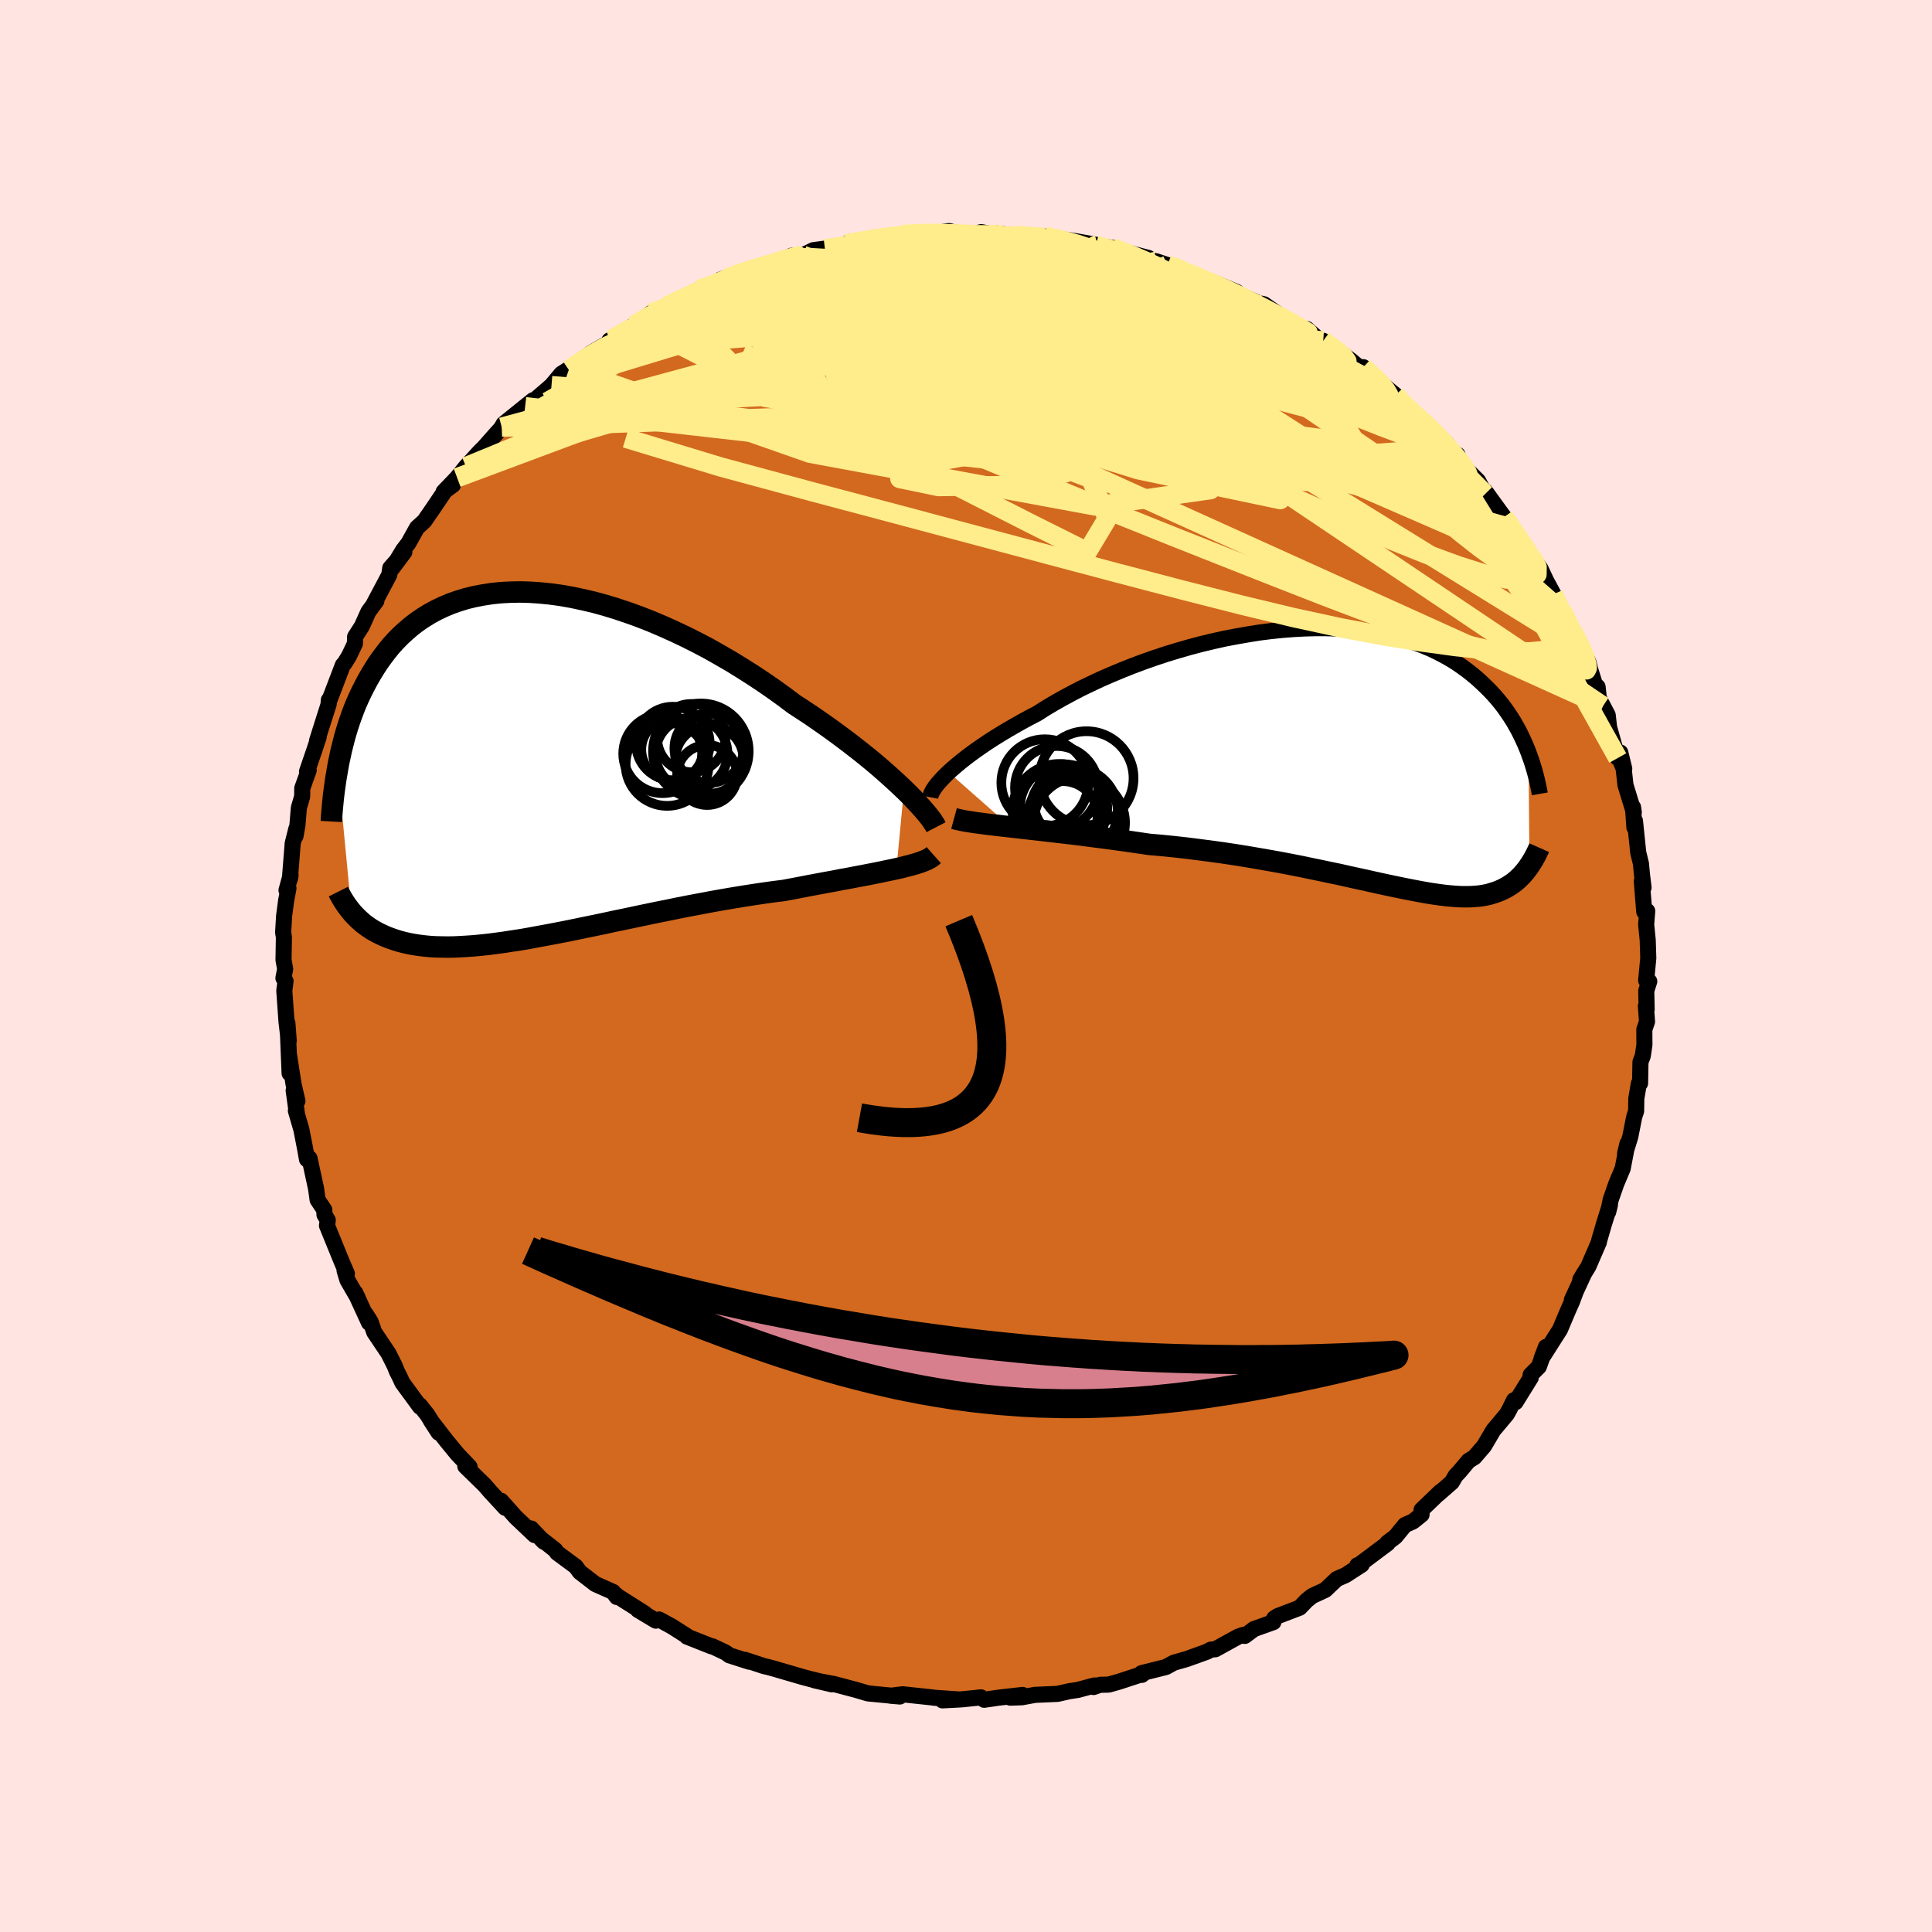 <svg xmlns="http://www.w3.org/2000/svg" width="500" height="500" viewBox="-100 -100 200 200"><defs><clipPath id="c"><path d="m39.3 2.51-.56-.53-.59-.54-.62-.56-.66-.58-.68-.58-.72-.59-.75-.6-.77-.6-.8-.61-.82-.61-.84-.61-.87-.61-.88-.61-.91-.6-.92-.6-1.01-.76-1.04-.75-1.07-.74-1.1-.73-1.12-.71-1.13-.7-1.16-.67-1.16-.66-1.18-.62-1.19-.6-1.2-.57-1.2-.54-1.2-.51-1.2-.47-1.19-.43-1.19-.4-1.18-.36-1.16-.32-1.16-.27-1.13-.24-1.12-.2-1.1-.15-1.08-.11-1.05-.07-1.03-.03-1 .02-.98.05-.95.1-.91.14-.89.17-.86.21-.82.25-.79.28-.76.32-.73.35-.7.38-.66.41-.63.43-.6.46-.57.49-.54.5-.51.52-.49.54-.45.56-.43.57-.41.57-.38.59-.36.59-.34.59-.32.6-.3.59-.29.61-.27.6-.25.62-.23.61-.22.62-.2.61-.19.62-.17.61-.16.62-.15.61-.13.6-.13.6-.11.6 1.43 14.9.17.2.19.2.2.2.2.2.22.19.22.2.24.18.25.18.26.18.27.17.29.16.3.16.32.15.32.15.35.14.35.13.38.13.39.12.41.11.42.1.45.09.47.08.49.07.51.06.54.05.56.03.58.01.61.01.64-.01.65-.03.69-.04.71-.05.74-.07.76-.08.78-.1.82-.11.83-.13.87-.13.88-.15.91-.17.93-.17.95-.18.98-.19.99-.2 1.01-.21 1.03-.21 1.05-.22 1.06-.23 1.07-.22 1.08-.23 1.1-.23 1.1-.23 1.11-.22 1.11-.23 1.12-.22 1.12-.21 1.11-.21 1.11-.2 1.11-.19 1.1-.18 1.08-.17 1.08-.16 1.06-.15 1.04-.13.91-.17.89-.17.87-.17.87-.16.85-.16.83-.15.81-.16.79-.14.77-.15.75-.14.72-.14.7-.14.67-.14.63-.13.61-.13"/></clipPath><clipPath id="b"><path d="m-41.94 1.43.39-.35.42-.36.46-.38.49-.39.53-.4.55-.4.59-.41.62-.42.65-.42.68-.42.71-.43.73-.42.76-.43.79-.43.81-.42.81-.52.87-.52.9-.51.94-.51.98-.51 1.02-.49 1.04-.49 1.08-.47 1.1-.46 1.13-.45 1.15-.43 1.17-.41 1.18-.39 1.19-.36 1.21-.35 1.21-.32 1.21-.29 1.21-.27 1.21-.23 1.2-.21 1.19-.19 1.19-.15 1.17-.12 1.15-.09 1.14-.06 1.11-.03h1.09l1.07.03 1.05.05 1.01.09.99.12.96.15.93.17.9.2.86.22.84.25.8.27.76.29.74.31.7.34.67.35.64.36.61.38.58.4.55.4.52.41.5.42.47.43.45.43.43.43.41.44.38.44.37.45.34.45.32.46.31.46.29.46.26.46.26.46.23.46.22.46.21.46.19.45.18.46.1 11.7-.12.18-.14.18-.13.18-.15.18-.15.17-.15.17-.17.16-.17.17-.17.15-.19.16-.19.14-.21.14-.21.14-.22.13-.22.12-.24.12-.25.11-.27.11-.27.09-.29.09-.3.09-.32.07-.33.06-.35.05-.37.03-.39.03-.4.01h-.43l-.45-.01-.47-.03-.49-.04-.52-.05-.54-.07-.57-.08-.59-.09-.62-.11-.65-.12-.67-.13-.71-.14-.73-.15-.76-.16-.79-.17-.82-.18-.84-.19-.88-.19-.91-.2-.93-.21-.97-.2-.99-.21-1.02-.21-1.05-.22-1.08-.21-1.1-.21-1.13-.2-1.15-.2-1.17-.2-1.19-.19-1.21-.18-1.23-.17-1.24-.16-1.26-.16-1.26-.14-1.28-.13-1.28-.11-1.02-.15-1.02-.15-1.02-.14-1.01-.14-1.01-.13-1-.13-.99-.13-.98-.12-.96-.11-.95-.11-.93-.11-.9-.1-.89-.1-.85-.1-.83-.09"/></clipPath><filter id="a"><feTurbulence baseFrequency=".05" numOctaves="3" result="noise" type="noise"/><feDisplacementMap in="SourceGraphic" in2="noise" scale="2"/></filter></defs><rect width="100%" height="100%" x="-100" y="-100" fill="#FFE4E1"/><path fill="#D2691E" stroke="#000" stroke-linejoin="round" stroke-width="1.667" d="m70.41 1.49.32.1-.31.97.04 1.94-.08-.34.12 1.6-.28.82.01 1.58-.17 1.14-.24.64-.04 2.2-.13.04-.26 1.55-.02 1.29-.2.61-.4 2.03-.54 1.75.24-1.01-.49 2.56-.66 1.57-.58 1.66-.26 1.27.18-.73-.62 1.98-.51 1.76-.01.11-1.09 2.52-.84 1.37.43-.72-1.3 2.81.4-.86-.38 1.02-.43.97-.82 1.94-1.91 3 .46-1.2-.74 2.05-.85.85.01.29-1.57 2.53-.16-.2-.48.97-.26.47-.62.74-.78.93-.96 1.63-1 1.16-.6.37-.96 1.14-.39.41-.38.66-1.39 1.22.23-.25-1.98 1.9v.49l-.9.72-.82.36-.99 1.21-.84.63.04.06-3.06 2.29-.08-.02.45-.06-1.67 1.08-.91.4-1.19 1.13-1.36.63-.57.46-.72.75-2.28.87-.36.24-.08.38-2.01.72-.95.71-.15-.11-.56.2-2.34 1.29-.47.04-.38.21-2.11.76-1.33.38-.82.45-2.52.63.02.18.14-.11-2.54.83-1.03.29-.89.02-.68.23.09-.16-1.71.46-.87.13-1.24.28-2.32.1-1.37.25-1.2.04 1.28-.28-2.47.28-1.51.22-.33-.25-1.92.2-2.07.11 1.75-.09-2.6-.18-.28-.04-2.99-.32-.96.12-.29.03.96.08-3.3-.32-1.18-.35-2.45-.65.23.06-2.15-.42 1.81.42-2.2-.54-.83-.22-3.12-.91-.53-.14-.33-.07-1.96-.65.43.19-2.06-.66-.4-.29-1.35-.64h-.1l-2.55-1.01.01-.05-1.57-1-1.32-.72-.34.12-1.85-1.11.71.37-2.76-1.75-.2-.17.06.21-.38-.52-1.84-.82-1.61-1.24-.43-.58-1.92-1.42-.19-.28-1.36-1.07.16.2-1.29-1.36.35.68-1.93-1.83-1.54-1.72.43.73-1.56-1.69-.58-.67-1.99-1.94-.02-.41.46.47-1.25-1.31-1.15-1.4-1.61-2.08.81 1.25-1.17-1.85-.76-.97v.14l-1.82-2.48-.3-.65-.28-.55-.23-.58-.64-1.27-1.47-2.19-.38-1.09-.5-.79.34.9-1.43-3.11.26.53-1.06-1.83-.3-.99.24.32-.56-1.3-1.5-3.68.08-.56-.34-.56-.02-.51-.69-1.03-.16-1.16-.68-3.14-.26.1-.2-1.12-.38-1.95-.57-1.96.11.34-.34-2.43.39 1.08-.4-1.73-.47-3.02.06 1.89-.18-4.39-.05-.82.14 1.83-.23-1.95-.23-3.22.13-1-.22-.31.18-.94-.17-.93.04-2.38-.08-.47.1-1.71.21-1.59.24-1.27-.2.2.42-1.54-.07.36.29-3.67.37-1.49-.08.73.2-1.14.15-1.79.34-1.16.01-.86.67-1.87-.18.15.83-2.43.38-1.15-.17.39.38-1.21.83-2.61.01-.4-.02.23 1.47-3.85.19-.21.45-.73.61-1.28.02-.71.7-1.09.68-1.51.82-1.11-.23.25 1.57-2.96.1-.7 1.46-1.66-1.26 1.69 1.12-1.87.56-.73.89-1.6.76-.69.91-1.32 1.35-2 .7-.42-.97.71 1.4-1.46.92-1.14 1.4-1.53.5-.5 1.31-1.48.36-.39.13-.19.2-.34 3.04-2.45-.82.67 1-.69 1.73-1.49 1.02-1.22.81-.52.79-.48-.81.59 2.22-1.71 2.29-1.32-.32-.02.24-.12 2.2-1.38 1.01-.55-.55.29 1.41-1.07 1.58-.69.48-.28 1.3-.5.69-.47.92-.49 2.1-.66.64-.37-.51-.01 3.43-1.22-.48.29.85-.22 2.38-.74 1.18-.58 1.16-.04 1.07-.53 1.2-.16.36.02 1.59-.34.65-.38-.37.2 2.53-.45 2.05-.4-.18.17 2.06-.26-.61-.03 1.58-.14h1.79l1.39-.21 1.23.31 1.34.01.77-.21 1.34.25.17-.12 1.48.16.16.06 3 .06.15.18.28-.13 1.47.22 1.74.26 2.26.4-1.54-.1 3.06.38 1.21.46-.14-.1 2.67.69-.31.18 1.13.17 1.16.39.58.14 1.22.63 1.45.51 1.57.54 2.33.96-.75-.26-.58-.16 1.41.61 2.16.96.6.13 1.5 1.05.44.39 2.6 1.45-.1-.33 1.94 1.71-.52-.55.27.06 1.88 1.3.95.7.88.74.44-.01 2.12 1.94-.63-.56 1.83 1.51.43.5 1.05 1.27.93.51.97.77.7.97 1.27 1.05.01.24.77 1.04.3-.17.22.79 1.92 1.92.72 1.35.03-.26 1.66 2.29 1.13 1.51-.14-.27-.73-.88 2.06 3.01 1.38 1.93-.55-.78.88 1.16.61 1.29.74 1.37.15.66.79 1.16 1.18 2.44-.07-.32.96 1.79.63 1.36.12.55.53 1.7.28.25.13 1.18.43.81.49.94.14 1.25.9 3.19.26-.57.41 1.67-.49-1.07.43 1.07.19 1.7.86 2.81-.08-.52.14 2.09.06-.68.34 3.29.28 1.14.1 1.08.17 1.4-.18-.66.25 3.16.31-.07-.11 1.41.16 1.59.06 1.88-.22 2.3.32.1" filter="url(#a)"/><path fill="#fff" d="m-41.94 1.43.39-.35.42-.36.46-.38.49-.39.53-.4.55-.4.59-.41.62-.42.65-.42.68-.42.71-.43.73-.42.76-.43.79-.43.81-.42.81-.52.87-.52.9-.51.94-.51.98-.51 1.02-.49 1.04-.49 1.08-.47 1.1-.46 1.13-.45 1.15-.43 1.17-.41 1.18-.39 1.19-.36 1.21-.35 1.21-.32 1.21-.29 1.21-.27 1.21-.23 1.2-.21 1.19-.19 1.19-.15 1.17-.12 1.15-.09 1.14-.06 1.11-.03h1.09l1.07.03 1.05.05 1.01.09.99.12.96.15.93.17.9.2.86.22.84.25.8.27.76.29.74.31.7.34.67.35.64.36.61.38.58.4.55.4.52.41.5.42.47.43.45.43.43.43.41.44.38.44.37.45.34.45.32.46.31.46.29.46.26.46.26.46.23.46.22.46.21.46.19.45.18.46.1 11.7-.12.18-.14.18-.13.18-.15.18-.15.17-.15.17-.17.16-.17.17-.17.15-.19.16-.19.14-.21.14-.21.14-.22.13-.22.12-.24.12-.25.11-.27.11-.27.09-.29.09-.3.09-.32.07-.33.06-.35.05-.37.03-.39.03-.4.01h-.43l-.45-.01-.47-.03-.49-.04-.52-.05-.54-.07-.57-.08-.59-.09-.62-.11-.65-.12-.67-.13-.71-.14-.73-.15-.76-.16-.79-.17-.82-.18-.84-.19-.88-.19-.91-.2-.93-.21-.97-.2-.99-.21-1.02-.21-1.05-.22-1.08-.21-1.1-.21-1.13-.2-1.15-.2-1.17-.2-1.19-.19-1.21-.18-1.23-.17-1.24-.16-1.26-.16-1.26-.14-1.28-.13-1.28-.11-1.02-.15-1.02-.15-1.02-.14-1.01-.14-1.01-.13-1-.13-.99-.13-.98-.12-.96-.11-.95-.11-.93-.11-.9-.1-.89-.1-.85-.1-.83-.09" filter="url(#a)" transform="translate(40.14 -21.49)"/><path fill="#fff" d="m39.3 2.51-.56-.53-.59-.54-.62-.56-.66-.58-.68-.58-.72-.59-.75-.6-.77-.6-.8-.61-.82-.61-.84-.61-.87-.61-.88-.61-.91-.6-.92-.6-1.01-.76-1.04-.75-1.07-.74-1.1-.73-1.12-.71-1.13-.7-1.16-.67-1.16-.66-1.18-.62-1.19-.6-1.2-.57-1.2-.54-1.2-.51-1.2-.47-1.19-.43-1.19-.4-1.18-.36-1.16-.32-1.16-.27-1.13-.24-1.12-.2-1.1-.15-1.08-.11-1.05-.07-1.03-.03-1 .02-.98.05-.95.1-.91.14-.89.17-.86.21-.82.25-.79.28-.76.32-.73.35-.7.38-.66.41-.63.43-.6.46-.57.49-.54.5-.51.52-.49.54-.45.56-.43.57-.41.57-.38.59-.36.59-.34.59-.32.6-.3.59-.29.61-.27.6-.25.62-.23.61-.22.62-.2.61-.19.62-.17.61-.16.62-.15.61-.13.6-.13.6-.11.6 1.43 14.9.17.2.19.2.2.2.2.2.22.19.22.2.24.18.25.18.26.18.27.17.29.16.3.16.32.15.32.15.35.14.35.13.38.13.39.12.41.11.42.1.45.09.47.08.49.07.51.06.54.05.56.03.58.01.61.01.64-.01.65-.03.69-.04.71-.05.74-.07.76-.08.78-.1.82-.11.83-.13.87-.13.88-.15.91-.17.93-.17.95-.18.98-.19.99-.2 1.01-.21 1.03-.21 1.05-.22 1.06-.23 1.07-.22 1.08-.23 1.1-.23 1.1-.23 1.11-.22 1.11-.23 1.12-.22 1.12-.21 1.11-.21 1.11-.2 1.11-.19 1.1-.18 1.08-.17 1.08-.16 1.06-.15 1.04-.13.91-.17.89-.17.87-.17.87-.16.85-.16.83-.15.81-.16.79-.14.77-.15.75-.14.72-.14.7-.14.67-.14.63-.13.61-.13" filter="url(#a)" transform="translate(-45.72 -20.79)"/><g fill="none" stroke="#000" transform="translate(40.14 -21.49)"><path stroke-linejoin="round" stroke-width="1.667" d="m-43.84 4.02.03-.16.06-.19.1-.21.13-.23.17-.25.21-.28.25-.29.28-.31.32-.33.35-.34.39-.35.42-.36.46-.38.49-.39.53-.4.55-.4.59-.41.62-.42.65-.42.68-.42.71-.43.73-.42.76-.43.79-.43.81-.42.81-.52.87-.52.9-.51.94-.51.98-.51 1.02-.49 1.04-.49 1.08-.47 1.1-.46 1.13-.45 1.15-.43 1.17-.41 1.18-.39 1.19-.36 1.21-.35 1.21-.32 1.21-.29 1.21-.27 1.21-.23 1.2-.21 1.19-.19 1.19-.15 1.17-.12 1.15-.09 1.14-.06 1.11-.03h1.09l1.07.03 1.05.05 1.01.09.99.12.96.15.93.17.9.2.86.22.84.25.8.27.76.29.74.31.7.34.67.35.64.36.61.38.58.4.55.4.52.41.5.42.47.43.45.43.43.43.41.44.38.44.37.45.34.45.32.46.31.46.29.46.26.46.26.46.23.46.22.46.21.46.19.45.18.46.16.45.16.44.14.45.13.43.12.43.11.43.1.42.09.42.09.41.07.4" filter="url(#a)"/><path stroke-linejoin="round" stroke-width="2.222" d="m-41.38 6.22.33.09.41.09.46.09.52.08.58.09.63.08.67.09.72.08.75.09.79.09.83.09.85.1.89.1.9.1.93.11.95.11.96.11.98.12.99.13 1 .13 1.01.13 1.01.14 1.02.14 1.02.15 1.02.15 1.28.11 1.28.13 1.26.14 1.26.16 1.24.16 1.23.17 1.21.18 1.19.19 1.17.2 1.15.2 1.13.2 1.1.21 1.08.21 1.05.22 1.02.21.99.21.97.2.93.21.91.2.88.19.84.19.82.18.79.17.76.16.73.15.71.14.67.13.65.12.62.11.59.09.57.08.54.07.52.05.49.04.47.03.45.01h.43l.4-.01.39-.03.37-.03.35-.05.33-.06.32-.07.3-.09.29-.09.27-.09.27-.11.25-.11.24-.12.22-.12.22-.13.21-.14.21-.14.19-.14.19-.16.17-.15.17-.17.17-.16.15-.17.15-.17.15-.18.13-.18.14-.18.12-.18.12-.18.12-.19.11-.18.11-.19.1-.18.1-.19.09-.19.09-.18.09-.19.08-.18" filter="url(#a)"/><circle cx="-30.765" cy="3.017" r="4.302" clip-path="url(#b)" filter="url(#a)"/><circle cx="-30.495" cy="5.392" r="4.818" clip-path="url(#b)" filter="url(#a)"/><circle cx="-28.96" cy="5.492" r="4.528" clip-path="url(#b)" filter="url(#a)"/><circle cx="-28.66" cy="6.307" r="4.486" clip-path="url(#b)" filter="url(#a)"/><circle cx="-29.555" cy="4.632" r="3.548" clip-path="url(#b)" filter="url(#a)"/><circle cx="-28.41" cy="6.662" r="4.73" clip-path="url(#b)" filter="url(#a)"/><circle cx="-31.98" cy="2.517" r="4.5" clip-path="url(#b)" filter="url(#a)"/><circle cx="-27.66" cy="2.052" r="4.864" clip-path="url(#b)" filter="url(#a)"/><circle cx="-30.13" cy="5.962" r="3.61" clip-path="url(#b)" filter="url(#a)"/><circle cx="-30.04" cy="5.127" r="4.524" clip-path="url(#b)" filter="url(#a)"/></g><g fill="none" stroke="#000" transform="translate(-45.72 -20.79)"><path stroke-linejoin="round" stroke-width="2.222" d="m42.62 6.42-.13-.25-.18-.28-.22-.32-.27-.35-.32-.39-.36-.41-.4-.44-.44-.47-.48-.49-.52-.51-.56-.53-.59-.54-.62-.56-.66-.58-.68-.58-.72-.59-.75-.6-.77-.6-.8-.61-.82-.61-.84-.61-.87-.61-.88-.61-.91-.6-.92-.6-1.01-.76-1.04-.75-1.07-.74-1.1-.73-1.12-.71-1.13-.7-1.16-.67-1.16-.66-1.18-.62-1.19-.6-1.2-.57-1.2-.54-1.2-.51-1.2-.47-1.19-.43-1.19-.4-1.18-.36-1.16-.32-1.16-.27-1.13-.24-1.12-.2-1.1-.15-1.08-.11-1.05-.07-1.03-.03-1 .02-.98.05-.95.1-.91.14-.89.17-.86.21-.82.25-.79.28-.76.32-.73.35-.7.38-.66.41-.63.43-.6.46-.57.49-.54.5-.51.52-.49.54-.45.56-.43.57-.41.57-.38.59-.36.59-.34.59-.32.6-.3.59-.29.61-.27.6-.25.62-.23.61-.22.62-.2.61-.19.62-.17.61-.16.62-.15.61-.13.6-.13.6-.11.6-.1.59-.1.58-.08.58-.08.56-.07.56-.06.56-.05.54-.05.54-.04.52-.03.52m62.36 3.48-.18.16-.22.15-.28.15-.33.14-.37.14-.42.14-.46.13-.5.13-.53.14-.57.13-.61.13-.63.13-.67.14-.7.14-.72.14-.75.14-.77.15-.79.14-.81.16-.83.15-.85.16-.87.16-.87.17-.89.17-.91.17-1.04.13-1.06.15-1.08.16-1.08.17-1.1.18-1.11.19-1.11.2-1.11.21-1.12.21-1.12.22-1.11.23-1.11.22-1.1.23-1.1.23-1.08.23-1.07.22-1.06.23-1.05.22-1.03.21-1.01.21-.99.2-.98.19-.95.18-.93.17-.91.17-.88.15-.87.13-.83.13-.82.11-.78.1-.76.08-.74.07-.71.05-.69.04-.65.03-.64.01-.61-.01-.58-.01-.56-.03-.54-.05-.51-.06-.49-.07-.47-.08-.45-.09-.42-.1-.41-.11-.39-.12-.38-.13-.35-.13-.35-.14-.32-.15-.32-.15-.3-.16-.29-.16-.27-.17-.26-.18-.25-.18-.24-.18-.22-.2-.22-.19-.2-.2-.2-.2-.19-.2-.17-.2-.17-.21-.16-.21-.16-.21-.14-.21-.14-.21-.13-.21-.13-.21-.11-.21-.12-.21-.1-.2" filter="url(#a)"/><circle cx="14.781" cy="-.086" r="4.3" clip-path="url(#c)" filter="url(#a)"/><circle cx="19.156" cy="-.581" r="3.536" clip-path="url(#c)" filter="url(#a)"/><circle cx="18.271" cy="-1.436" r="4.95" clip-path="url(#c)" filter="url(#a)"/><circle cx="18.921" cy="1.019" r="3.106" clip-path="url(#c)" filter="url(#a)"/><circle cx="19.126" cy="-1.756" r="3.592" clip-path="url(#c)" filter="url(#a)"/><circle cx="15.376" cy="-2.241" r="3.812" clip-path="url(#c)" filter="url(#a)"/><circle cx="15.311" cy="-1.616" r="3.204" clip-path="url(#c)" filter="url(#a)"/><circle cx="17.301" cy="-1.186" r="3.728" clip-path="url(#c)" filter="url(#a)"/><circle cx="17.281" cy="-2.806" r="3.53" clip-path="url(#c)" filter="url(#a)"/><circle cx="14.321" cy="-1.186" r="4.084" clip-path="url(#c)" filter="url(#a)"/></g><g fill="none" stroke="#FFEC8B" stroke-linejoin="round" stroke-width="2"><path d="m-24.89-71.05.53-.3 1.19-.42 1.19-.38 1.19-.36 1.15-.35 1.01-.3.77-.22.44-.11h.08l-.29.13-.66.24-1.06.38-1.46.52-1.93.68-2.54.89" filter="url(#a)"/><path d="m-27.63-70.02 1.46-.51.89-.38.78-.32.76-.25.69-.19.6-.11.44-.01.23.09-.05.24-.38.39-.74.57-1.09.73-1.47.93-1.85 1.13-2.26 1.37-2.67 1.6-3.1 1.81-3.63 2.07-4.32 2.45m99.03 11.94 1.46 2.2.54 1.05-.1.37-.54.03-.93-.19-1.32-.43-1.76-.74-2.23-1.08-2.76-1.47-3.32-1.91-3.92-2.37-4.54-2.85-5.18-3.33-5.88-3.85-6.64-4.38-7.36-4.92" filter="url(#a)"/><path d="m60.81-38.49.37.86.59 1.13.6 1.11.51 1 .41.86.3.71.17.54.05.36-.08.15-.19-.04-.31-.25-.46-.47-.61-.74-.8-1.08-1.01-1.45-1.2-1.84-1.38-2.19-1.54-2.47-1.7-2.73-1.91-3.09-2.23-3.64m-29.53-20.8.71.27.86.39.8.39.5.31.02.18-.51.06-.95-.04-1.35-.08-1.75-.13-2.21-.19-2.75-.27-3.33-.38-3.94-.54-4.62-.72-5.46-.9" filter="url(#a)"/><path d="m62.93-34.23.12.28.09.74-.19.68-.54.48-.88.25-1.23.05-1.56-.13-1.89-.28-2.25-.44-2.64-.62-3.04-.86-3.48-1.13-3.93-1.41-4.37-1.66-4.81-1.88-5.25-2.07-5.7-2.26-6.18-2.48-6.67-2.75-7.17-3L-6.3-56l-8.15-3.56-8.68-3.88m36.75-11.19-.18.05.83.21.79.22.51.22.18.19-.16.17-.5.14-.85.11-1.21.11-1.63.1-2.09.08-2.62.03-3.22-.04-3.86-.14-4.53-.23-5.13-.32" filter="url(#a)"/><path d="m-12.38-74.76 2.1-.37 1.44-.23 1.03-.13.82-.09.77-.05.73-.02.68.04.55.08.35.13.11.17-.16.23-.44.27-.72.32-.99.39-1.27.45-1.59.53-1.91.59-2.26.68-2.64.76-3.01.85-3.41.94-3.77.99-4.03.96m78.53 12.19.59.72-.26.42-.87.27-1.41.23-1.95.22-2.55.19-3.21.09-3.96-.07-4.75-.28-5.6-.52-6.45-.75-7.32-.95-8.18-1.1-9.05-1.25-10.09-1.41-11.45-1.4m49.42-11.75 1.3.6 1.48.61 1.42.59 1.19.53 1.02.48.97.48 1.01.51 1.07.55 1.08.57 1.03.55.9.5.74.42.51.3.24.14-.05-.02-.35-.2-.64-.35-.94-.51-1.28-.68-1.64-.84-1.82-.97" filter="url(#a)"/><path d="m45.93-57.33.9.6.87.75.79.78.7.72.59.65.51.59.47.56.43.54.37.51.27.42.12.28-.06.08-.27-.13-.5-.36-.72-.59-.96-.8-1.2-1.03-1.47-1.29-1.75-1.57-1.99-1.81-2.17-2.01-2.38-2.31m23.27 26.08.74 1.5.4.83.24.61.05.39-.17.09-.43-.27-.68-.65-.97-1.06-1.25-1.47-1.55-1.89-1.89-2.36L54-43.87l-2.64-3.55-3.09-4.26-3.62-4.98m-81.24-8.08.21-.12 1.18-.36 1.75-.43 2.1-.39 2.38-.35 2.68-.3 2.98-.28 3.23-.25 3.46-.21 3.65-.18 3.8-.16 3.93-.12 4.03-.09 4.13-.04 4.2.02 4.26.04 4.23.04 4.13-.01 3.94-.08 3.73-.17" filter="url(#a)"/><path d="m15.14-74.35.98.37 1.13.44 1.3.56 1.41.66 1.5.74 1.62.8 1.73.88 1.81.93 1.85.96 1.82.96 1.74.93 1.63.91 1.53.87 1.46.82 1.38.79 1.28.71 1.12.61.92.48.67.31.42.12.25.05m15.89 18.14.54 1.01-.01.76-.55.46-1.07.16-1.6-.15-2.16-.49-2.77-.87-3.44-1.26-4.15-1.67-4.9-2.09-5.63-2.53-6.36-2.99-7.07-3.44-7.83-3.9-8.61-4.35-9.46-4.78" filter="url(#a)"/><path d="m44.45-59.1.62.68.81.8.85.78.8.73.68.66.54.57.39.44.26.34.14.26.03.17-.1.09-.27-.05-.47-.23-.71-.45-.97-.7-1.23-.96-1.51-1.22-1.82-1.49-2.21-1.81-2.68-2.21-3.14-2.66M-6.53-75.73l1.6-.09 1.7-.02 1.67.03 1.6.06 1.5.06 1.37.06 1.23.06 1.1.05.94.04.76.03.54.01h.27l-.05-.02-.42-.02-.86-.05-1.34-.1m57.78 41.08.74 1.46.44 1.04.22.74.06.46-.1.2-.25-.02-.38-.25-.53-.48-.72-.77-.95-1.15-1.22-1.64-1.55-2.17-1.88-2.69-2.21-3.17-2.52-3.62-2.82-4.1-3.08-4.62" filter="url(#a)"/><path d="m-9.85-75.21 1.58-.1 1.54.24 1.86.47 2.29.67 2.74.87 3.14 1.04 3.45 1.22 3.66 1.37 3.81 1.49 3.91 1.6 4.02 1.71 4.1 1.78 4.17 1.81 4.2 1.79 4.18 1.73 4.09 1.63 3.91 1.47m-77.82-13.86.69-.34.87-.41.92-.43.9-.41.84-.35.72-.28.6-.2.47-.1.34-.01.18.1v.21l-.21.34-.49.48-.79.64-1.13.83-1.51 1.03-1.88 1.23-2.24 1.42-2.59 1.6-2.91 1.78-3.2 1.93-3.42 1.98" filter="url(#a)"/><path d="m-41.1-61.71 2.06-1.41 1.67-.96 1.51-.69 1.59-.63 1.74-.61 1.89-.61 2.01-.62 2.13-.62 2.25-.63 2.35-.61 2.41-.61 2.46-.59 2.47-.59 2.44-.57 2.38-.55 2.29-.53 2.19-.5 2.07-.48 1.92-.46 1.77-.43 1.64-.39 1.48-.33 1.13-.26M44.88-58.6l.85.92.58.62.26.46-.09.3-.5.1-.92-.12-1.32-.32-1.73-.49-2.12-.65-2.54-.81-2.99-1.03-3.51-1.29-4.1-1.6-4.76-1.97-5.51-2.36-6.3-2.73-7.1-3.01" filter="url(#a)"/><path d="m56.56-45.32-.28-.28-.21.14-.27.32-.64.12-1.17-.28-1.74-.65-2.3-1-2.88-1.34L43.6-50l-4.11-2.14-4.78-2.6-5.46-3.12-6.18-3.65-6.96-4.19-7.83-4.75m-44.95 5.57 1.76-.99 1.38-.58 1.5-.46 1.78-.46 2.08-.47 2.31-.46 2.48-.44 2.64-.44 2.76-.43 2.86-.4 2.95-.38 3.03-.35 3.07-.31 3.08-.3 3.04-.3 2.94-.32 2.83-.32 2.7-.31 2.58-.27 2.48-.2 2.46-.14" filter="url(#a)"/><path d="m-34.47-66.26.59-.34.48-.31.62-.36.62-.31.5-.2.31-.04.06.14-.21.33-.53.54-.88.77-1.26 1.03-1.64 1.29-2.04 1.58-2.5 1.9-3.04 2.3-3.72 2.78m88.24-6.83 1.24 1.16.63.63.46.57.31.52.13.43-.11.33-.37.19-.68.05-1.02-.12-1.36-.27-1.71-.44-2.04-.57-2.38-.7-2.74-.84-3.14-.99-3.62-1.2-4.14-1.42-4.7-1.69-5.24-1.96-5.69-2.21-6.04-2.39m62.83 36.24.63 1.52.04.86-.37.7-.79.55-1.23.36-1.69.16-2.13-.03-2.57-.19-3.01-.33-3.45-.47-3.92-.63-4.42-.83-4.95-1.07-5.49-1.32-6.04-1.54-6.56-1.72-7.08-1.88-7.61-2.03-8.2-2.19-8.85-2.35-9.46-2.56-9.83-2.98" filter="url(#a)"/><path d="m-32.6-67.59 1.39-.51 1.5-.34 1.81-.29 2.15-.24 2.45-.2 2.72-.14 2.93-.08 3.14-.02 3.33.02 3.51.07 3.67.1 3.79.12 3.87.15 3.88.18 3.88.22 3.86.28 3.86.35 3.85.38 3.73.35 3.43.25" filter="url(#a)"/><path d="m-7.98-75.44 1.24-.17.82-.09.89-.04.92.02.82.08.62.13.36.19.1.23-.17.29-.42.35-.66.42-.92.49-1.18.56-1.47.65-1.79.74-2.13.85-2.5.95-2.92 1.08-3.35 1.19-3.77 1.27-4.14 1.31-4.53 1.37-5.04 1.53m50.82-12.59-.29.09.5.32.25.44-.23.54-.75.62-1.26.73-1.8.84-2.32.98-2.87 1.14-3.42 1.29-4.01 1.44-4.67 1.57-5.4 1.66-6.18 1.76-6.97 1.91-7.75 2.15-8.56 2.5" filter="url(#a)"/><path d="m36.98-64.72 1.36.99.76.66.33.45-.01.33-.36.22-.74.1-1.16-.01-1.6-.16-2.09-.32-2.6-.5-3.15-.7-3.7-.91-4.3-1.14-4.96-1.38-5.71-1.61-6.54-1.82-7.27-2.04" filter="url(#a)"/><path d="m-31.02-68.28.82-.32 1.27-.37 1.58-.38 1.84-.35 2.03-.31 2.19-.27 2.33-.22 2.49-.18 2.64-.15 2.77-.13 2.87-.09 2.93-.08 2.93-.06 2.86-.05 2.78-.05 2.67-.04 2.56-.03 2.49-.03 2.48-.01 2.5.05 2.56.1 2.43.12 1.92.01m-37.53-3.14.77-.09 1.17-.18 1.36-.18 1.58-.18 1.78-.16 1.83-.16 1.77-.13 1.63-.11 1.48-.09 1.36-.07 1.22-.05.98-.03.63-.03.23-.02-.1-.02" filter="url(#a)"/><path d="m8.15-75.51 1.61.32 1.81.49 1.83.62 1.9.74 2.04.84 2.16.94 2.24 1.02 2.29 1.09 2.31 1.13 2.3 1.16L30.93-66l2.25 1.14 2.17 1.1 2.06 1.02 1.88.92 1.62.74 1.21.46" filter="url(#a)"/><path d="m55.69-46.47 1.57 2.29.85 1.25.43.74.23.56.11.49-.01.42-.15.3-.32.14-.53-.08-.76-.33-1.03-.59-1.31-.88-1.6-1.16-1.86-1.46-2.13-1.76-2.4-2.05-2.71-2.37-3.09-2.69-3.51-3.05-3.94-3.45-4.28-3.86-4.57-4.27" filter="url(#a)"/><path d="m2.91-75.72.71.09 1.44.41 1.94.65 2.28.84 2.52 1.03 2.74 1.19 2.97 1.37 3.17 1.5 3.3 1.62 3.37 1.67 3.36 1.68L34.05-62l3.28 1.62 3.2 1.61 3.14 1.64 3.13 1.73" filter="url(#a)"/><path d="m-19.22-72.95 1.36-.33 1.84-.05 2.25.13 2.63.29 2.97.42 3.3.53 3.62.61 3.94.69 4.22.75 4.44.81 4.56.87 4.59.92 4.59.95 4.62.99 4.63 1.01" filter="url(#a)"/><path d="m-41.1-61.71 2.13-1.43 1.94-1.07 1.9-.88 2.1-.85 2.34-.89 2.54-.92 2.7-.95 2.84-.97 2.94-.98 2.97-.96 2.9-.94 2.73-.91 2.48-.88 2.12-.82m72.41 48.25L9.17-52.59l-31.93-4.06-11.54-.69 2.91-1.93 11.36-2.72 13.86-1.94L5-64.17l4.91 1.11-2.47 1.14-7.77-.06-8.02-1.44-2.41-1.64 6.59.27 14.02 3.83 12.81 3.87L3.08-75.84" filter="url(#a)"/><path d="M25.68-70.74 14.14-59.21l15.64 8.76 9.46.49 1.84-3-1.69-2.8-3.26-1.79-5.02-1.34-7.26-1.09-9.05-.2-9.25 1.31-7.32 2.48-4 2.03-1.48-.54-1.48-4.22-1.86-6.6.2-5.39-12.06-.88" filter="url(#a)"/><path d="m-36.91-64.76 25.55-1.02 2.46-.04 1.85.86 2.36 2.67 2.66 3.12 3.45 2.11 4.77.66 5.76-.51 5.53-1.25 3.94-1.64 1.88-1.6.45-1.06.09-.19.37.64.43 1.05-.15.89-1.18.43-2.21-.17-3.25-.94-4.87-2.1-6.9-3.35-6.39-3.4 3.92-.67 31.78 4.66" filter="url(#a)"/><path d="m53.74-48.86-7.05-7.15-1.31-.78-3.06-1.26-5.44-2.92-5.38-3.18-3.68-2.19-1.9-.89-.76.19-.18.97.1 1.59.31 2.3.7 3.38.91 4.64-1.69 4.85-11.94 1.69-29.53-5.46-24.92-8.74" filter="url(#a)"/><path d="m4.56-75.68-10.23 5.69-.71 2.71-1.4 1.37 2.07 1.29 5.41 1.04 5.51.19 3.16-.69.6-1.06-.87-.91-1.28-.58-1.27-.34-1.02-.16-.21.15 1.45.68 3.51 1.22 4.57 1.44 3.22.91-.61-.55-4.43-2.5-4.41-3.62-2.12-2.54-18.16-2.64" filter="url(#a)"/><path d="m49.8-54.03-15.61-7.5-1.75.46-4.18.53-9.37.16-11.98.2-10.04.71-5.52 1.45-1.88 1.56-1.04.39-2.05-1.8-2.45-3.64-.58-3.61 3.74-1.55 9.87.79 12.73.07-14.64-10.06" filter="url(#a)"/><path d="m-27.63-70.02 34.3.99 7.84 1.32-4.24.64-7.88-.33-5.92-.55-1.95-.28 1.28.06 2.59.43 2.01.93.65 1.48-.16 1.94.45 2.11 2.11 1.98 3.48 1.54 3.23.7 1.45-.56-.34-2.04-.68-3.21-.32-3.42-1.88-2.47-5.24-.5-.97 2.02 34.8 2.52" filter="url(#a)"/><path d="m-45.64-57.9 57.43 6.54 4.77-5.49-11.85-3.14-11.95-.49-4.25.82 4.28 1.42 9.02 1.32 8.61.46 4.46-.84-.57-1.86-3.91-2.11-4.63-1.64-3.51-.77-2.25.04-2.02.66-2.7 1.06-3.22 1.22-2.82.88-1.9-.08-.86-1.34 2.11-1.8 11.22.31 27.03 7.12 36.97 22.85" filter="url(#a)"/><path d="m13.62-74.63-2.24 3.29 7.01 9.12 6.81 6.26.55.14-3.29-3.55-3.52-3.91-2.48-2.6-1.93-1.27-2.01-.63-2.03-.47-1.36-.29.2.28 2.13 1.14 3.43 1.77 3 1.43.45-.23-3.26-2.69-5.81-4.17-6.28-2.78-15.65-.79" filter="url(#a)"/><path d="m-30.54-68.56 6.52-1.23 15.11.6L7.6-66.21l11.16 2.81 3.92 1.6-.9 1.15-2.36 1.71-2.2 2.58-2.59 2.9-4.34 2.41-6.41 1.32-6.73.1-4-.83.96-1.25 5.63-1.02 7.46.1 5.71 2.17 1.72 4.14-2.07 3.45-5.81-2.9-40.76-20.75" filter="url(#a)"/><path d="M-48.06-55.78 7.52-57.7l7.21-7.16-6.37-5.03-9.15-1.54-9.33 1.38-7.6 2.95-3.33 2.98 2.31 1.81 6.47.25 6.52-.96 2.15-1.36-4.24-.95-8.93-.15-9.31.46-5.34.51 1.86-.01 14-1.11 42.24-4.57" filter="url(#a)"/><path d="m-30.54-68.56 9.78 9.71L7.49-54.6l15.53 1.93.54-1.19-7.05-3.17-7.69-3.61-4.7-3.14-.79-2.31 2.64-1.34 4.8-.33 5.22.57 3.77 1.21.92 1.57-2.23 1.71-4.17 1.69-3.71 1.56-.45 1.29 4.71 1.01 9.77.96 12.19 1.6 10.76 3.58 8.26 8.58 11.66 20.9" filter="url(#a)"/><path d="m-52.68-50.55 39.58-14.76 14.52-4.34 1.46-.54-4.06 1.49-5.29 2.31-4.06 1.86-1.86.55.3-.77 1.83-1.41L-8-67.33l1.39-.38-.25.46-1.22 1.06-.16 1.6 2.47 2.3 7.32 2.55 41.07-.87" filter="url(#a)"/><path d="M59.13-41.53 29.37-61.85l-15.6-6.35-10.49-1.16-6.69.21-2.96.7-.42 1.13.93 1.5 1.82 1.72 2.3 1.93 1.65 2.18-.39 2.27-2.75 1.92-3.36 1.12-.71.23 4.8-.12 10.64.52 13.4 1.87 10.4 2.67.59 1.23-14.74-3.1-27.36-8.51-7.31-13.68" filter="url(#a)"/><path d="m-36.91-64.76 9.24-2.75 15.91.61 19.45 2.09 15.27 2.19 7.9 1.46 1.2.6-3.18-.1-5.08-.74-4.92-1.43-3.49-2-1.75-2.23-.63-1.92-.14-1.02 1.13.58 4.91 2.89 9.32 4.81 4.75 2L8.15-75.51" filter="url(#a)"/><path d="m51.1-52.13-1.22 3.14-10.85-2.19L29-54.66l-7.97-3.14-7.86-3.17-7.52-3.5-5.68-3.38-2.87-2.45.1-.89 3.01.96 5.85 2.8 8.57 4.53 11.28 6.04 13.75 6.74 13.35 5.8 8.74 7.65" filter="url(#a)"/><path d="m-42.91-60.08 16.92 1.37 23.44-1.19 8.65-1.64-.05-1.78-.17-1.24 2.72-.13 4.33 1.18 3.56 2.23 1.3 2.66-1.18 2.28-2.96 1.15-3.6-.4-3.14-1.86-1.99-2.76-.66-2.86.4-2.26 1.21-1.35 2.3-.61 3.89-.19 4.88-.08 2.34-.22-6.44-.3-21.14 1.54-39.76 10.76" filter="url(#a)"/><path d="M-16.88-73.57.39-67.05l-2.77.45.7-.85 1.7.43.71 1.67.89 1.99 2.54 1.63 4.41 1.2 5.53 1.04 5.55 1.05 4.7.93 3.4.54 2.19.13 1.1.07-.43.38-2.84.59-5.24.3-4.85-.08.63.67 7 2.7-2.33.99-51.53-18.31" filter="url(#a)"/><path d="M56.56-45.32 9.37-58.24l.76-.11 8.24 3.21.35 2.2-7.37.26-9.1-1.4-5.39-2.1.71-1.54L4-57.9l9.86 1 9.77.92 5.84-.72-.72-3.12-7.41-4.72-11.88-4.28-12.99-2.08-7.98-.39 16.23-4.33" filter="url(#a)"/><path d="M50.88-52.92 8.37-53.7h5.57l1.59.17-9.36-.89-12.59-1.83-9.13-2.27-3.42-2.22 1.95-1.87 6.03-1.45 7.72-1.12 5.69-.92.08-.89-6.26-.9-8.89-.55-4.2.62 10.95 2.1 45.71 3" filter="url(#a)"/><path d="m30.85-68.5-13.78 5.88 1.52 6.74-.53.99-2.15-2.25-.91-2.19 2.47-.02 5.22 2.18 4.9 2.91 1.48 2.01-2.7.51-5.06-.48-4.87-.68-3.56-.68-2.83-1.12-2.48-1.85-1.18-2.07-.53-1.87-2.92-3.6 17.92-8.47" filter="url(#a)"/><path d="m7.72-75.56-29.15 9.37 2.87 3.23 15.12 3.06 13.83 2.56 6.91.73-.16-1.47-4.56-2.91-5.56-2.94-3.81-1.77-.56-.2 2.65.86L9.09-64l.58.59-7.34-.03-15.19-.87-14.2-2.11-7.41.16" filter="url(#a)"/><path d="M19.7-72.95 1.29-69.48l-.95 2.09 1.51.43 4.25.22 6.97 1.52 7.75 3.21 5.4 3.76.25 2.34-5.58-.48-9.35-3.16-9.37-4.19-6.22-3.02-2.17-.28.64 2.66 1.81 4.17 2 2.63 3.16-2.52 29.46-8.4" filter="url(#a)"/><path d="M65.94-26.91 28.46-52.09l-13.24-6.84L3.87-60.3l-3.98 1.84 5.47 3.16 9.52 2.14 6.6-.43.71-2.74-2.87-3.19-1.75-1.39 2.02 1.47 3.39 3.42-1.88 2.9L7.95-53l-22.76-2.72-20.9-2.58-16.05 6.61" filter="url(#a)"/><path d="m-22.45-71.99 42.85 12 8.58 3.35-5.11.89-8.14-.94-4.88-2.21-.6-2.76 1.36-2.51.3-1.67-2.77-.68-5.98.08-7.56.44-6.6.51-3.4.55.73.81 4.25 1.34 6.12 1.92 5.99 2.2 3.77 1.85-.58.31-5.29-3.28-4.33-8.32-4.24-7.33" filter="url(#a)"/></g><path fill="none" stroke="#000" stroke-linejoin="round" stroke-width="3" d="M-11.03 15.71Q9.53 19.47-.75-4.694" filter="url(#a)"/><path fill="#D77F8C" stroke="#000" stroke-linejoin="round" stroke-width="3" d="m-45.34 29.46 1.11.5 1.1.5 1.09.48 1.08.48 1.06.47 1.06.46 1.04.45 1.03.45 1.02.43 1.02.43 1 .42.99.42.99.4.97.4.97.38.95.38.95.37.94.37.94.35.92.35.92.34.91.33.9.32.9.32.89.31.88.3.88.29.87.28.87.27.86.27.86.26.85.25.85.24.84.24.84.22.84.22.83.21.83.21.82.19.82.19.82.18.82.17.82.16.81.16.81.14.81.14.81.13.81.13.81.11.8.11.81.1.81.09.81.08.8.08.81.06.81.06.81.06.81.04.82.04.81.02.82.02.82.02h1.65l.83-.01.84-.02.83-.03.84-.03.85-.05.85-.05.85-.05.86-.07.86-.07.87-.09.88-.09.88-.09.88-.11.9-.11.9-.12.9-.13.91-.14.93-.14.92-.15.94-.16.94-.17.95-.17.96-.18.97-.2.98-.19.99-.21 1-.21 1-.22 1.02-.23 1.02-.24 1.04-.24 1.05-.26 1.06-.26 1.07-.26 1.08-.28-.9.06-.9.04-.89.05-.9.04-.89.04-.9.04-.9.03-.89.03-.9.03-.9.02-.89.03-.9.01-.9.02-.89.01h-.9l-.9.01h-1.79l-.9-.01-.89-.01-.9-.01-.89-.02-.9-.01-.9-.03-.89-.02-.9-.03-.9-.03-.89-.04-.9-.03-.9-.05-.89-.04-.9-.05-.9-.05-.89-.06-.9-.05-.9-.07-.89-.06-.9-.07-.89-.07-.9-.07-.9-.08-.89-.08-.9-.09-.9-.09-.89-.09-.9-.09-.9-.1-.89-.1-.9-.1-.9-.11-.89-.11-.9-.12-.9-.12-.89-.12-.9-.12-.9-.13-.89-.13-.9-.13-.89-.14-.9-.14-.9-.15-.89-.15-.9-.15-.9-.15-.89-.16-.9-.16-.9-.17-.89-.16-.9-.18-.9-.17-.89-.18-.9-.18-.9-.18-.89-.19-.9-.19-.89-.2-.9-.2-.9-.2-.89-.21-.9-.2-.9-.22-.89-.21-.9-.22-.9-.22-.89-.23-.9-.23-.9-.23-.89-.24-.9-.24-.9-.24-.89-.24-.9-.25-.89-.26-.9-.25-.9-.26-.89-.27-.9-.26-.9-.27-.89-.28" filter="url(#a)"/></svg>